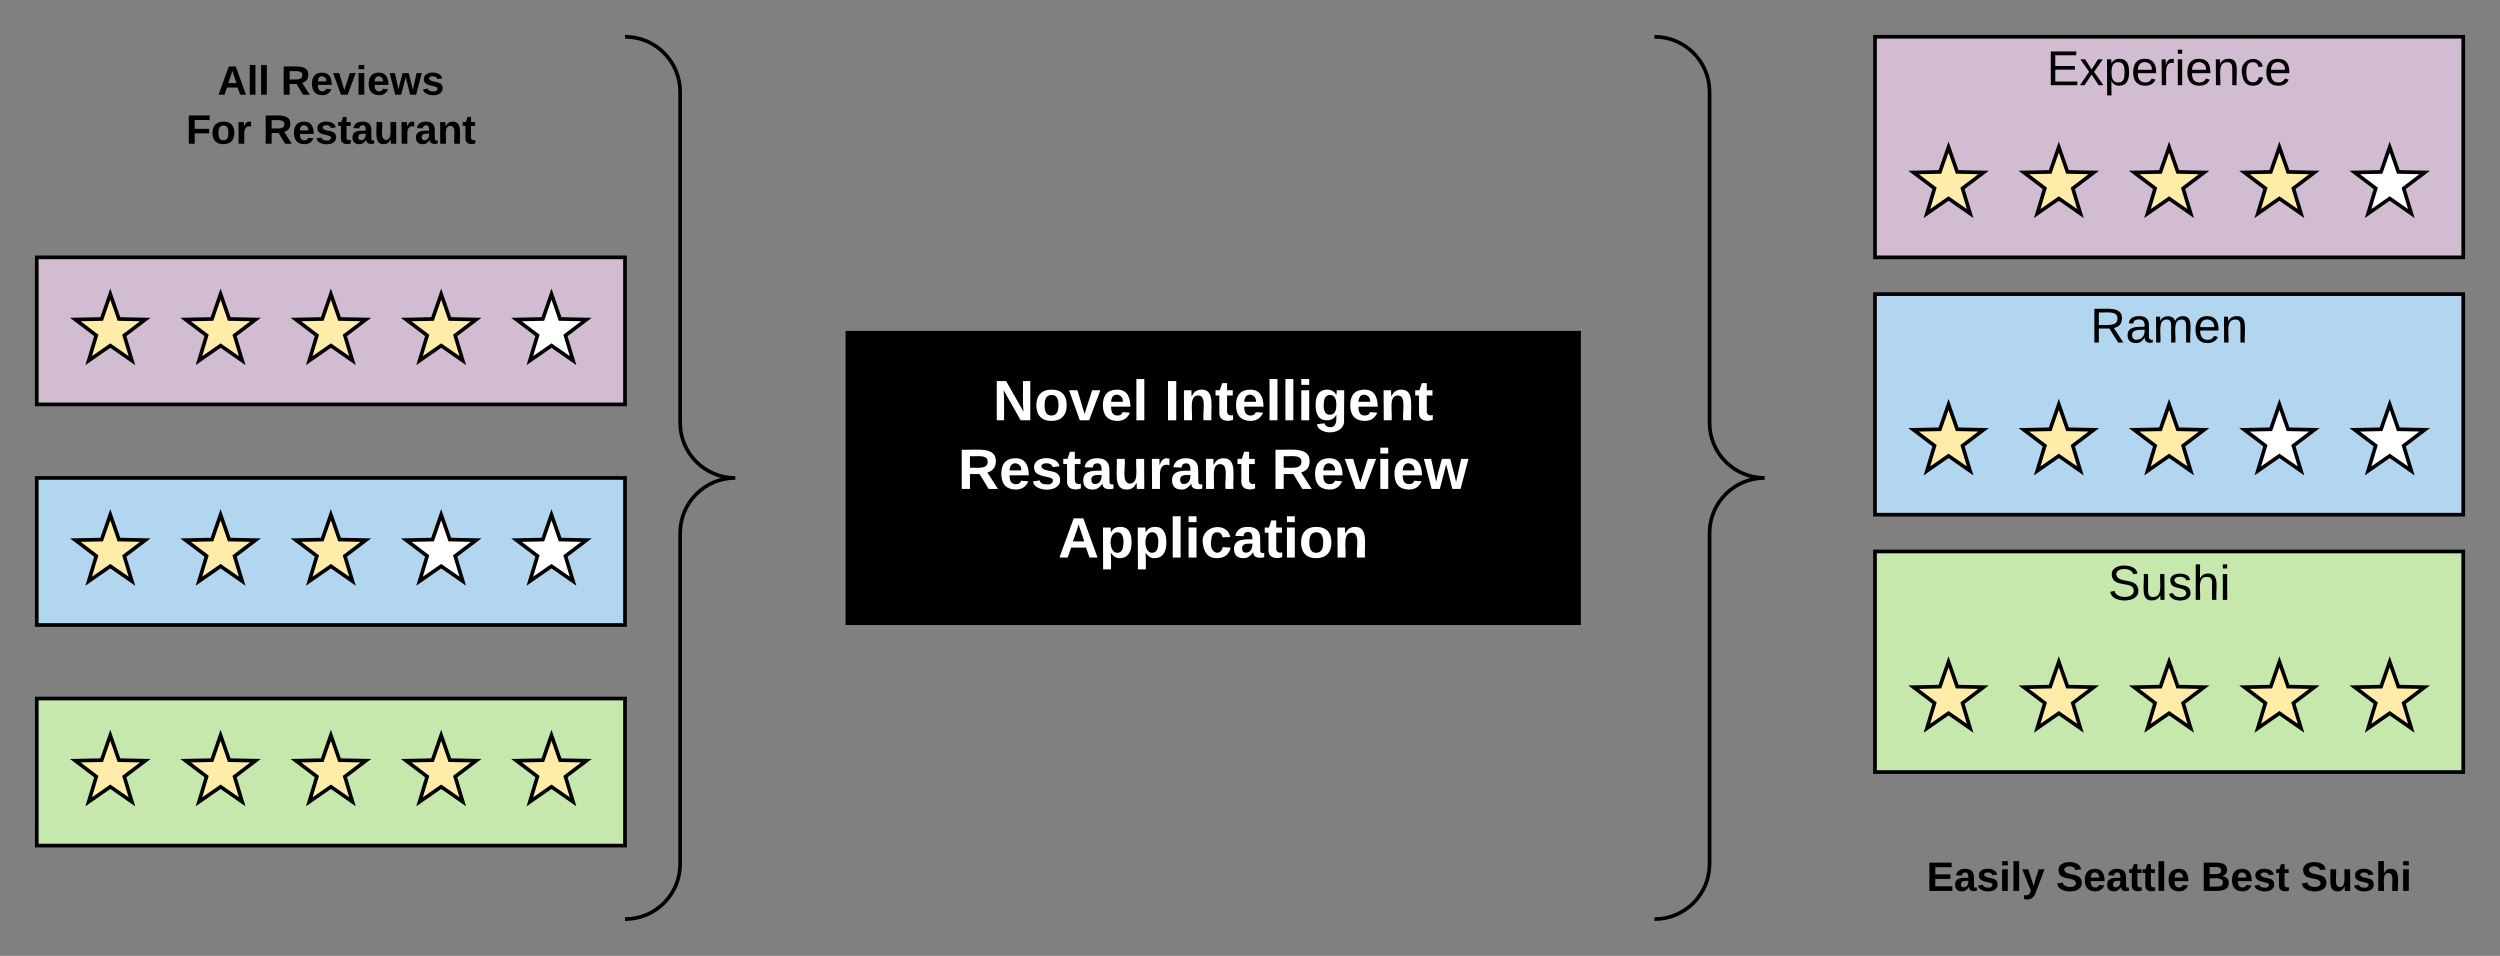 <svg xmlns="http://www.w3.org/2000/svg" xmlns:xlink="http://www.w3.org/1999/xlink" xmlns:lucid="lucid" width="1360" height="520"><rect width="100%" height="100%" fill="#808080" stroke="none"/><g transform="translate(-140 -140)" lucid:page-tab-id="0_0"><path d="M480 160h80v480h-80z" fill="none"/><path d="M480 640c16.57 0 30-13.43 30-30V430c0-16.57 13.43-30 30-30-16.57 0-30-13.43-30-30V190c0-16.57-13.43-30-30-30" stroke="#000" stroke-width="2" fill="none"/><path d="M160 160h320v80H160z" stroke="#000" stroke-opacity="0" stroke-width="2" fill="#fff" fill-opacity="0"/><use xlink:href="#a" transform="matrix(1,0,0,1,165,165) translate(93.333 26.528)"/><use xlink:href="#b" transform="matrix(1,0,0,1,165,165) translate(127.84 26.528)"/><use xlink:href="#c" transform="matrix(1,0,0,1,165,165) translate(76.204 53.194)"/><use xlink:href="#d" transform="matrix(1,0,0,1,165,165) translate(118.056 53.194)"/><path d="M160 280h320v80H160z" stroke="#000" stroke-width="2" fill="#d1bcd2"/><path d="M200 300l-4.7 13.53-14.32.3 11.4 8.64-4.14 13.7L200 328l11.76 8.18-4.15-13.7 11.42-8.66-14.32-.3zM260 300l-4.7 13.53-14.32.3 11.4 8.64-4.14 13.7L260 328l11.76 8.18-4.15-13.7 11.42-8.66-14.32-.3zM320 300l-4.7 13.53-14.32.3 11.4 8.64-4.14 13.7L320 328l11.76 8.18-4.15-13.7 11.42-8.66-14.32-.3zM380 300l-4.7 13.53-14.32.3 11.4 8.64-4.14 13.7L380 328l11.76 8.18-4.15-13.7 11.42-8.66-14.32-.3z" stroke="#000" stroke-width="2" fill="#ffeca9"/><path d="M440 300l-4.7 13.53-14.32.3 11.4 8.64-4.14 13.7L440 328l11.76 8.18-4.15-13.7 11.42-8.66-14.32-.3z" stroke="#000" stroke-width="2" fill="#fff"/><path d="M160 400h320v80H160z" stroke="#000" stroke-width="2" fill="#b2d6ef"/><path d="M200 420l-4.7 13.53-14.32.3 11.4 8.64-4.14 13.7L200 448l11.76 8.18-4.15-13.7 11.42-8.66-14.32-.3zM260 420l-4.7 13.53-14.32.3 11.4 8.64-4.14 13.7L260 448l11.76 8.18-4.15-13.7 11.42-8.66-14.32-.3zM320 420l-4.7 13.53-14.32.3 11.4 8.64-4.14 13.7L320 448l11.76 8.18-4.15-13.7 11.42-8.66-14.32-.3z" stroke="#000" stroke-width="2" fill="#ffeca9"/><path d="M380 420l-4.7 13.53-14.32.3 11.4 8.64-4.14 13.7L380 448l11.76 8.18-4.15-13.7 11.42-8.66-14.32-.3zM440 420l-4.7 13.53-14.32.3 11.4 8.64-4.14 13.7L440 448l11.76 8.18-4.15-13.7 11.42-8.66-14.32-.3z" stroke="#000" stroke-width="2" fill="#fff"/><path d="M160 520h320v80H160z" stroke="#000" stroke-width="2" fill="#c7e8ac"/><path d="M200 540l-4.7 13.53-14.32.3 11.4 8.64-4.14 13.7L200 568l11.76 8.18-4.15-13.7 11.42-8.66-14.32-.3zM260 540l-4.7 13.53-14.32.3 11.4 8.64-4.14 13.7L260 568l11.76 8.18-4.15-13.7 11.42-8.66-14.32-.3zM320 540l-4.7 13.53-14.32.3 11.4 8.64-4.14 13.7L320 568l11.76 8.18-4.15-13.7 11.42-8.66-14.32-.3zM380 540l-4.7 13.53-14.32.3 11.4 8.64-4.14 13.7L380 568l11.76 8.18-4.15-13.7 11.42-8.66-14.32-.3zM440 540l-4.7 13.53-14.32.3 11.4 8.64-4.14 13.7L440 568l11.76 8.18-4.15-13.7 11.42-8.66-14.32-.3z" stroke="#000" stroke-width="2" fill="#ffeca9"/><path d="M600 320h400v160H600z" stroke="#000" stroke-opacity="0" stroke-width="2"/><use xlink:href="#e" transform="matrix(1,0,0,1,605,325) translate(75.179 43.639)"/><use xlink:href="#f" transform="matrix(1,0,0,1,605,325) translate(168.34 43.639)"/><use xlink:href="#g" transform="matrix(1,0,0,1,605,325) translate(56.123 80.972)"/><use xlink:href="#h" transform="matrix(1,0,0,1,605,325) translate(226.802 80.972)"/><use xlink:href="#i" transform="matrix(1,0,0,1,605,325) translate(110.568 118.306)"/><path d="M1040 160h80v480h-80z" fill="none"/><path d="M1040 640c16.57 0 30-13.43 30-30V430c0-16.57 13.43-30 30-30-16.57 0-30-13.43-30-30V190c0-16.57-13.43-30-30-30" stroke="#000" stroke-width="2" fill="none"/><path d="M1160 160h320v120h-320z" stroke="#000" stroke-width="2" fill="#d1bcd2"/><use xlink:href="#j" transform="matrix(1,0,0,1,1165,165) translate(88.407 21.333)"/><path d="M1200 220l-4.7 13.53-14.32.3 11.4 8.64-4.14 13.7L1200 248l11.76 8.18-4.15-13.7 11.42-8.66-14.32-.3zM1260 220l-4.7 13.53-14.32.3 11.4 8.64-4.14 13.7L1260 248l11.76 8.18-4.15-13.7 11.42-8.66-14.32-.3zM1320 220l-4.7 13.53-14.32.3 11.4 8.64-4.14 13.7L1320 248l11.76 8.18-4.15-13.7 11.42-8.66-14.32-.3zM1380 220l-4.7 13.53-14.32.3 11.4 8.64-4.14 13.7L1380 248l11.76 8.18-4.15-13.7 11.42-8.66-14.32-.3z" stroke="#000" stroke-width="2" fill="#ffeca9"/><path d="M1440 220l-4.7 13.53-14.32.3 11.4 8.64-4.14 13.7L1440 248l11.76 8.18-4.15-13.7 11.42-8.66-14.32-.3z" stroke="#000" stroke-width="2" fill="#fff"/><path d="M1160 300h320v120h-320z" stroke="#000" stroke-width="2" fill="#b2d6ef"/><use xlink:href="#k" transform="matrix(1,0,0,1,1165,305) translate(112.111 21.333)"/><path d="M1200 360l-4.7 13.53-14.32.3 11.4 8.64-4.14 13.7L1200 388l11.76 8.18-4.15-13.7 11.42-8.66-14.32-.3zM1260 360l-4.7 13.53-14.32.3 11.4 8.64-4.14 13.7L1260 388l11.76 8.18-4.15-13.7 11.42-8.66-14.32-.3zM1320 360l-4.7 13.53-14.32.3 11.4 8.64-4.14 13.7L1320 388l11.76 8.18-4.15-13.7 11.42-8.66-14.32-.3z" stroke="#000" stroke-width="2" fill="#ffeca9"/><path d="M1380 360l-4.7 13.53-14.32.3 11.4 8.64-4.14 13.7L1380 388l11.76 8.18-4.15-13.7 11.42-8.66-14.32-.3zM1440 360l-4.7 13.53-14.32.3 11.4 8.64-4.14 13.7L1440 388l11.76 8.18-4.15-13.7 11.42-8.66-14.32-.3z" stroke="#000" stroke-width="2" fill="#fff"/><path d="M1160 440h320v120h-320z" stroke="#000" stroke-width="2" fill="#c7e8ac"/><use xlink:href="#l" transform="matrix(1,0,0,1,1165,445) translate(121.704 21.333)"/><path d="M1200 500l-4.7 13.53-14.32.3 11.4 8.64-4.14 13.7L1200 528l11.76 8.18-4.15-13.7 11.42-8.66-14.32-.3zM1260 500l-4.7 13.53-14.32.3 11.4 8.64-4.14 13.7L1260 528l11.76 8.18-4.15-13.7 11.42-8.66-14.32-.3zM1320 500l-4.7 13.53-14.32.3 11.4 8.64-4.14 13.7L1320 528l11.76 8.18-4.15-13.7 11.42-8.66-14.32-.3zM1380 500l-4.7 13.53-14.32.3 11.4 8.64-4.14 13.7L1380 528l11.76 8.18-4.15-13.7 11.42-8.66-14.32-.3zM1440 500l-4.7 13.53-14.32.3 11.4 8.64-4.14 13.7L1440 528l11.76 8.18-4.15-13.7 11.42-8.66-14.32-.3z" stroke="#000" stroke-width="2" fill="#ffeca9"/><path d="M1160 600h320v40h-320z" stroke="#000" stroke-opacity="0" stroke-width="2" fill="#fff" fill-opacity="0"/><g><use xlink:href="#m" transform="matrix(1,0,0,1,1165,605) translate(23.086 19.653)"/><use xlink:href="#n" transform="matrix(1,0,0,1,1165,605) translate(93.457 19.653)"/><use xlink:href="#o" transform="matrix(1,0,0,1,1165,605) translate(172.346 19.653)"/><use xlink:href="#p" transform="matrix(1,0,0,1,1165,605) translate(226.543 19.653)"/></g><defs><path d="M199 0l-22-63H83L61 0H9l90-248h61L250 0h-51zm-33-102l-36-108c-10 38-24 72-36 108h72" id="q"/><path d="M25 0v-261h50V0H25" id="r"/><g id="a"><use transform="matrix(0.062,0,0,0.062,0,0)" xlink:href="#q"/><use transform="matrix(0.062,0,0,0.062,15.988,0)" xlink:href="#r"/><use transform="matrix(0.062,0,0,0.062,22.16,0)" xlink:href="#r"/></g><path d="M240-174c0 40-23 61-54 70L253 0h-59l-57-94H76V0H24v-248c93 4 217-23 216 74zM76-134c48-2 112 12 112-38 0-48-66-32-112-35v73" id="s"/><path d="M185-48c-13 30-37 53-82 52C43 2 14-33 14-96s30-98 90-98c62 0 83 45 84 108H66c0 31 8 55 39 56 18 0 30-7 34-22zm-45-69c5-46-57-63-70-21-2 6-4 13-4 21h74" id="t"/><path d="M128 0H69L1-190h53L99-40l48-150h52" id="u"/><path d="M25-224v-37h50v37H25zM25 0v-190h50V0H25" id="v"/><path d="M231 0h-52l-39-155L100 0H48L-1-190h46L77-45c9-52 24-97 36-145h53l37 145 32-145h46" id="w"/><path d="M137-138c1-29-70-34-71-4 15 46 118 7 119 86 1 83-164 76-172 9l43-7c4 19 20 25 44 25 33 8 57-30 24-41C81-84 22-81 20-136c-2-80 154-74 161-7" id="x"/><g id="b"><use transform="matrix(0.062,0,0,0.062,0,0)" xlink:href="#s"/><use transform="matrix(0.062,0,0,0.062,15.988,0)" xlink:href="#t"/><use transform="matrix(0.062,0,0,0.062,28.333,0)" xlink:href="#u"/><use transform="matrix(0.062,0,0,0.062,40.679,0)" xlink:href="#v"/><use transform="matrix(0.062,0,0,0.062,46.852,0)" xlink:href="#t"/><use transform="matrix(0.062,0,0,0.062,59.198,0)" xlink:href="#w"/><use transform="matrix(0.062,0,0,0.062,76.481,0)" xlink:href="#x"/></g><path d="M76-208v77h127v40H76V0H24v-248h183v40H76" id="y"/><path d="M110-194c64 0 96 36 96 99 0 64-35 99-97 99-61 0-95-36-95-99 0-62 34-99 96-99zm-1 164c35 0 45-28 45-65 0-40-10-65-43-65-34 0-45 26-45 65 0 36 10 65 43 65" id="z"/><path d="M135-150c-39-12-60 13-60 57V0H25l-1-190h47c2 13-1 29 3 40 6-28 27-53 61-41v41" id="A"/><g id="c"><use transform="matrix(0.062,0,0,0.062,0,0)" xlink:href="#y"/><use transform="matrix(0.062,0,0,0.062,13.519,0)" xlink:href="#z"/><use transform="matrix(0.062,0,0,0.062,27.037,0)" xlink:href="#A"/></g><path d="M115-3C79 11 28 4 28-45v-112H4v-33h27l15-45h31v45h36v33H77v99c-1 23 16 31 38 25v30" id="B"/><path d="M133-34C117-15 103 5 69 4 32 3 11-16 11-54c-1-60 55-63 116-61 1-26-3-47-28-47-18 1-26 9-28 27l-52-2c7-38 36-58 82-57s74 22 75 68l1 82c-1 14 12 18 25 15v27c-30 8-71 5-69-32zm-48 3c29 0 43-24 42-57-32 0-66-3-65 30 0 17 8 27 23 27" id="C"/><path d="M85 4C-2 5 27-109 22-190h50c7 57-23 150 33 157 60-5 35-97 40-157h50l1 190h-47c-2-12 1-28-3-38-12 25-28 42-61 42" id="D"/><path d="M135-194c87-1 58 113 63 194h-50c-7-57 23-157-34-157-59 0-34 97-39 157H25l-1-190h47c2 12-1 28 3 38 12-26 28-41 61-42" id="E"/><g id="d"><use transform="matrix(0.062,0,0,0.062,0,0)" xlink:href="#s"/><use transform="matrix(0.062,0,0,0.062,15.988,0)" xlink:href="#t"/><use transform="matrix(0.062,0,0,0.062,28.333,0)" xlink:href="#x"/><use transform="matrix(0.062,0,0,0.062,40.679,0)" xlink:href="#B"/><use transform="matrix(0.062,0,0,0.062,48.025,0)" xlink:href="#C"/><use transform="matrix(0.062,0,0,0.062,60.37,0)" xlink:href="#D"/><use transform="matrix(0.062,0,0,0.062,73.889,0)" xlink:href="#A"/><use transform="matrix(0.062,0,0,0.062,82.531,0)" xlink:href="#C"/><use transform="matrix(0.062,0,0,0.062,94.877,0)" xlink:href="#E"/><use transform="matrix(0.062,0,0,0.062,108.395,0)" xlink:href="#B"/></g><path fill="#fff" d="M175 0L67-191c6 58 2 128 3 191H24v-248h59L193-55c-6-58-2-129-3-193h46V0h-61" id="F"/><path fill="#fff" d="M110-194c64 0 96 36 96 99 0 64-35 99-97 99-61 0-95-36-95-99 0-62 34-99 96-99zm-1 164c35 0 45-28 45-65 0-40-10-65-43-65-34 0-45 26-45 65 0 36 10 65 43 65" id="G"/><path fill="#fff" d="M128 0H69L1-190h53L99-40l48-150h52" id="H"/><path fill="#fff" d="M185-48c-13 30-37 53-82 52C43 2 14-33 14-96s30-98 90-98c62 0 83 45 84 108H66c0 31 8 55 39 56 18 0 30-7 34-22zm-45-69c5-46-57-63-70-21-2 6-4 13-4 21h74" id="I"/><path fill="#fff" d="M25 0v-261h50V0H25" id="J"/><g id="e"><use transform="matrix(0.086,0,0,0.086,0,0)" xlink:href="#F"/><use transform="matrix(0.086,0,0,0.086,22.383,0)" xlink:href="#G"/><use transform="matrix(0.086,0,0,0.086,41.309,0)" xlink:href="#H"/><use transform="matrix(0.086,0,0,0.086,58.593,0)" xlink:href="#I"/><use transform="matrix(0.086,0,0,0.086,75.877,0)" xlink:href="#J"/></g><path fill="#fff" d="M24 0v-248h52V0H24" id="K"/><path fill="#fff" d="M135-194c87-1 58 113 63 194h-50c-7-57 23-157-34-157-59 0-34 97-39 157H25l-1-190h47c2 12-1 28 3 38 12-26 28-41 61-42" id="L"/><path fill="#fff" d="M115-3C79 11 28 4 28-45v-112H4v-33h27l15-45h31v45h36v33H77v99c-1 23 16 31 38 25v30" id="M"/><path fill="#fff" d="M25-224v-37h50v37H25zM25 0v-190h50V0H25" id="N"/><path fill="#fff" d="M195-6C206 82 75 100 31 46c-4-6-6-13-8-21l49-6c3 16 16 24 34 25 40 0 42-37 40-79-11 22-30 35-61 35-53 0-70-43-70-97 0-56 18-96 73-97 30 0 46 14 59 34l2-30h47zm-90-29c32 0 41-27 41-63 0-35-9-62-40-62-32 0-39 29-40 63 0 36 9 62 39 62" id="O"/><g id="f"><use transform="matrix(0.086,0,0,0.086,0,0)" xlink:href="#K"/><use transform="matrix(0.086,0,0,0.086,8.642,0)" xlink:href="#L"/><use transform="matrix(0.086,0,0,0.086,27.568,0)" xlink:href="#M"/><use transform="matrix(0.086,0,0,0.086,37.852,0)" xlink:href="#I"/><use transform="matrix(0.086,0,0,0.086,55.136,0)" xlink:href="#J"/><use transform="matrix(0.086,0,0,0.086,63.778,0)" xlink:href="#J"/><use transform="matrix(0.086,0,0,0.086,72.42,0)" xlink:href="#N"/><use transform="matrix(0.086,0,0,0.086,81.062,0)" xlink:href="#O"/><use transform="matrix(0.086,0,0,0.086,99.988,0)" xlink:href="#I"/><use transform="matrix(0.086,0,0,0.086,117.272,0)" xlink:href="#L"/><use transform="matrix(0.086,0,0,0.086,136.198,0)" xlink:href="#M"/></g><path fill="#fff" d="M240-174c0 40-23 61-54 70L253 0h-59l-57-94H76V0H24v-248c93 4 217-23 216 74zM76-134c48-2 112 12 112-38 0-48-66-32-112-35v73" id="P"/><path fill="#fff" d="M137-138c1-29-70-34-71-4 15 46 118 7 119 86 1 83-164 76-172 9l43-7c4 19 20 25 44 25 33 8 57-30 24-41C81-84 22-81 20-136c-2-80 154-74 161-7" id="Q"/><path fill="#fff" d="M133-34C117-15 103 5 69 4 32 3 11-16 11-54c-1-60 55-63 116-61 1-26-3-47-28-47-18 1-26 9-28 27l-52-2c7-38 36-58 82-57s74 22 75 68l1 82c-1 14 12 18 25 15v27c-30 8-71 5-69-32zm-48 3c29 0 43-24 42-57-32 0-66-3-65 30 0 17 8 27 23 27" id="R"/><path fill="#fff" d="M85 4C-2 5 27-109 22-190h50c7 57-23 150 33 157 60-5 35-97 40-157h50l1 190h-47c-2-12 1-28-3-38-12 25-28 42-61 42" id="S"/><path fill="#fff" d="M135-150c-39-12-60 13-60 57V0H25l-1-190h47c2 13-1 29 3 40 6-28 27-53 61-41v41" id="T"/><g id="g"><use transform="matrix(0.086,0,0,0.086,0,0)" xlink:href="#P"/><use transform="matrix(0.086,0,0,0.086,22.383,0)" xlink:href="#I"/><use transform="matrix(0.086,0,0,0.086,39.667,0)" xlink:href="#Q"/><use transform="matrix(0.086,0,0,0.086,56.951,0)" xlink:href="#M"/><use transform="matrix(0.086,0,0,0.086,67.235,0)" xlink:href="#R"/><use transform="matrix(0.086,0,0,0.086,84.519,0)" xlink:href="#S"/><use transform="matrix(0.086,0,0,0.086,103.444,0)" xlink:href="#T"/><use transform="matrix(0.086,0,0,0.086,115.543,0)" xlink:href="#R"/><use transform="matrix(0.086,0,0,0.086,132.827,0)" xlink:href="#L"/><use transform="matrix(0.086,0,0,0.086,151.753,0)" xlink:href="#M"/></g><path fill="#fff" d="M231 0h-52l-39-155L100 0H48L-1-190h46L77-45c9-52 24-97 36-145h53l37 145 32-145h46" id="U"/><g id="h"><use transform="matrix(0.086,0,0,0.086,0,0)" xlink:href="#P"/><use transform="matrix(0.086,0,0,0.086,22.383,0)" xlink:href="#I"/><use transform="matrix(0.086,0,0,0.086,39.667,0)" xlink:href="#H"/><use transform="matrix(0.086,0,0,0.086,56.951,0)" xlink:href="#N"/><use transform="matrix(0.086,0,0,0.086,65.593,0)" xlink:href="#I"/><use transform="matrix(0.086,0,0,0.086,82.877,0)" xlink:href="#U"/></g><path fill="#fff" d="M199 0l-22-63H83L61 0H9l90-248h61L250 0h-51zm-33-102l-36-108c-10 38-24 72-36 108h72" id="V"/><path fill="#fff" d="M135-194c53 0 70 44 70 98 0 56-19 98-73 100-31 1-45-17-59-34 3 33 2 69 2 105H25l-1-265h48c2 10 0 23 3 31 11-24 29-35 60-35zM114-30c33 0 39-31 40-66 0-38-9-64-40-64-56 0-55 130 0 130" id="W"/><path fill="#fff" d="M190-63c-7 42-38 67-86 67-59 0-84-38-90-98-12-110 154-137 174-36l-49 2c-2-19-15-32-35-32-30 0-35 28-38 64-6 74 65 87 74 30" id="X"/><g id="i"><use transform="matrix(0.086,0,0,0.086,0,0)" xlink:href="#V"/><use transform="matrix(0.086,0,0,0.086,22.383,0)" xlink:href="#W"/><use transform="matrix(0.086,0,0,0.086,41.309,0)" xlink:href="#W"/><use transform="matrix(0.086,0,0,0.086,60.235,0)" xlink:href="#J"/><use transform="matrix(0.086,0,0,0.086,68.877,0)" xlink:href="#N"/><use transform="matrix(0.086,0,0,0.086,77.519,0)" xlink:href="#X"/><use transform="matrix(0.086,0,0,0.086,94.802,0)" xlink:href="#R"/><use transform="matrix(0.086,0,0,0.086,112.086,0)" xlink:href="#M"/><use transform="matrix(0.086,0,0,0.086,122.37,0)" xlink:href="#N"/><use transform="matrix(0.086,0,0,0.086,131.012,0)" xlink:href="#G"/><use transform="matrix(0.086,0,0,0.086,149.938,0)" xlink:href="#L"/></g><path d="M30 0v-248h187v28H63v79h144v27H63v87h162V0H30" id="Y"/><path d="M141 0L90-78 38 0H4l68-98-65-92h35l48 74 47-74h35l-64 92 68 98h-35" id="Z"/><path d="M115-194c55 1 70 41 70 98S169 2 115 4C84 4 66-9 55-30l1 105H24l-1-265h31l2 30c10-21 28-34 59-34zm-8 174c40 0 45-34 45-75s-6-73-45-74c-42 0-51 32-51 76 0 43 10 73 51 73" id="aa"/><path d="M100-194c63 0 86 42 84 106H49c0 40 14 67 53 68 26 1 43-12 49-29l28 8c-11 28-37 45-77 45C44 4 14-33 15-96c1-61 26-98 85-98zm52 81c6-60-76-77-97-28-3 7-6 17-6 28h103" id="ab"/><path d="M114-163C36-179 61-72 57 0H25l-1-190h30c1 12-1 29 2 39 6-27 23-49 58-41v29" id="ac"/><path d="M24-231v-30h32v30H24zM24 0v-190h32V0H24" id="ad"/><path d="M117-194c89-4 53 116 60 194h-32v-121c0-31-8-49-39-48C34-167 62-67 57 0H25l-1-190h30c1 10-1 24 2 32 11-22 29-35 61-36" id="ae"/><path d="M96-169c-40 0-48 33-48 73s9 75 48 75c24 0 41-14 43-38l32 2c-6 37-31 61-74 61-59 0-76-41-82-99-10-93 101-131 147-64 4 7 5 14 7 22l-32 3c-4-21-16-35-41-35" id="af"/><g id="j"><use transform="matrix(0.074,0,0,0.074,0,0)" xlink:href="#Y"/><use transform="matrix(0.074,0,0,0.074,17.778,0)" xlink:href="#Z"/><use transform="matrix(0.074,0,0,0.074,31.111,0)" xlink:href="#aa"/><use transform="matrix(0.074,0,0,0.074,45.926,0)" xlink:href="#ab"/><use transform="matrix(0.074,0,0,0.074,60.741,0)" xlink:href="#ac"/><use transform="matrix(0.074,0,0,0.074,69.556,0)" xlink:href="#ad"/><use transform="matrix(0.074,0,0,0.074,75.407,0)" xlink:href="#ab"/><use transform="matrix(0.074,0,0,0.074,90.222,0)" xlink:href="#ae"/><use transform="matrix(0.074,0,0,0.074,105.037,0)" xlink:href="#af"/><use transform="matrix(0.074,0,0,0.074,118.37,0)" xlink:href="#ab"/></g><path d="M233-177c-1 41-23 64-60 70L243 0h-38l-65-103H63V0H30v-248c88 3 205-21 203 71zM63-129c60-2 137 13 137-47 0-61-80-42-137-45v92" id="ag"/><path d="M141-36C126-15 110 5 73 4 37 3 15-17 15-53c-1-64 63-63 125-63 3-35-9-54-41-54-24 1-41 7-42 31l-33-3c5-37 33-52 76-52 45 0 72 20 72 64v82c-1 20 7 32 28 27v20c-31 9-61-2-59-35zM48-53c0 20 12 33 32 33 41-3 63-29 60-74-43 2-92-5-92 41" id="ah"/><path d="M210-169c-67 3-38 105-44 169h-31v-121c0-29-5-50-35-48C34-165 62-65 56 0H25l-1-190h30c1 10-1 24 2 32 10-44 99-50 107 0 11-21 27-35 58-36 85-2 47 119 55 194h-31v-121c0-29-5-49-35-48" id="ai"/><g id="k"><use transform="matrix(0.074,0,0,0.074,0,0)" xlink:href="#ag"/><use transform="matrix(0.074,0,0,0.074,19.185,0)" xlink:href="#ah"/><use transform="matrix(0.074,0,0,0.074,34,0)" xlink:href="#ai"/><use transform="matrix(0.074,0,0,0.074,56.148,0)" xlink:href="#ab"/><use transform="matrix(0.074,0,0,0.074,70.963,0)" xlink:href="#ae"/></g><path d="M185-189c-5-48-123-54-124 2 14 75 158 14 163 119 3 78-121 87-175 55-17-10-28-26-33-46l33-7c5 56 141 63 141-1 0-78-155-14-162-118-5-82 145-84 179-34 5 7 8 16 11 25" id="aj"/><path d="M84 4C-5 8 30-112 23-190h32v120c0 31 7 50 39 49 72-2 45-101 50-169h31l1 190h-30c-1-10 1-25-2-33-11 22-28 36-60 37" id="ak"/><path d="M135-143c-3-34-86-38-87 0 15 53 115 12 119 90S17 21 10-45l28-5c4 36 97 45 98 0-10-56-113-15-118-90-4-57 82-63 122-42 12 7 21 19 24 35" id="al"/><path d="M106-169C34-169 62-67 57 0H25v-261h32l-1 103c12-21 28-36 61-36 89 0 53 116 60 194h-32v-121c2-32-8-49-39-48" id="am"/><g id="l"><use transform="matrix(0.074,0,0,0.074,0,0)" xlink:href="#aj"/><use transform="matrix(0.074,0,0,0.074,17.778,0)" xlink:href="#ak"/><use transform="matrix(0.074,0,0,0.074,32.593,0)" xlink:href="#al"/><use transform="matrix(0.074,0,0,0.074,45.926,0)" xlink:href="#am"/><use transform="matrix(0.074,0,0,0.074,60.741,0)" xlink:href="#ad"/></g><path d="M24 0v-248h195v40H76v63h132v40H76v65h150V0H24" id="an"/><path d="M123 10C108 53 80 86 19 72V37c35 8 53-11 59-39L3-190h52l48 148c12-52 28-100 44-148h51" id="ao"/><g id="m"><use transform="matrix(0.062,0,0,0.062,0,0)" xlink:href="#an"/><use transform="matrix(0.062,0,0,0.062,14.815,0)" xlink:href="#C"/><use transform="matrix(0.062,0,0,0.062,27.16,0)" xlink:href="#x"/><use transform="matrix(0.062,0,0,0.062,39.506,0)" xlink:href="#v"/><use transform="matrix(0.062,0,0,0.062,45.679,0)" xlink:href="#r"/><use transform="matrix(0.062,0,0,0.062,51.852,0)" xlink:href="#ao"/></g><path d="M169-182c-1-43-94-46-97-3 18 66 151 10 154 114 3 95-165 93-204 36-6-8-10-19-12-30l50-8c3 46 112 56 116 5-17-69-150-10-154-114-4-87 153-88 188-35 5 8 8 18 10 28" id="ap"/><g id="n"><use transform="matrix(0.062,0,0,0.062,0,0)" xlink:href="#ap"/><use transform="matrix(0.062,0,0,0.062,14.815,0)" xlink:href="#t"/><use transform="matrix(0.062,0,0,0.062,27.16,0)" xlink:href="#C"/><use transform="matrix(0.062,0,0,0.062,39.506,0)" xlink:href="#B"/><use transform="matrix(0.062,0,0,0.062,46.852,0)" xlink:href="#B"/><use transform="matrix(0.062,0,0,0.062,54.198,0)" xlink:href="#r"/><use transform="matrix(0.062,0,0,0.062,60.37,0)" xlink:href="#t"/></g><path d="M182-130c37 4 62 22 62 59C244 23 116-4 24 0v-248c84 5 203-23 205 63 0 31-19 50-47 55zM76-148c40-3 101 13 101-30 0-44-60-28-101-31v61zm0 110c48-3 116 14 116-37 0-48-69-32-116-35v72" id="aq"/><g id="o"><use transform="matrix(0.062,0,0,0.062,0,0)" xlink:href="#aq"/><use transform="matrix(0.062,0,0,0.062,15.988,0)" xlink:href="#t"/><use transform="matrix(0.062,0,0,0.062,28.333,0)" xlink:href="#x"/><use transform="matrix(0.062,0,0,0.062,40.679,0)" xlink:href="#B"/></g><path d="M114-157C55-157 80-60 75 0H25v-261h50l-1 109c12-26 28-41 61-42 86-1 58 113 63 194h-50c-7-57 23-157-34-157" id="ar"/><g id="p"><use transform="matrix(0.062,0,0,0.062,0,0)" xlink:href="#ap"/><use transform="matrix(0.062,0,0,0.062,14.815,0)" xlink:href="#D"/><use transform="matrix(0.062,0,0,0.062,28.333,0)" xlink:href="#x"/><use transform="matrix(0.062,0,0,0.062,40.679,0)" xlink:href="#ar"/><use transform="matrix(0.062,0,0,0.062,54.198,0)" xlink:href="#v"/></g></defs></g></svg>